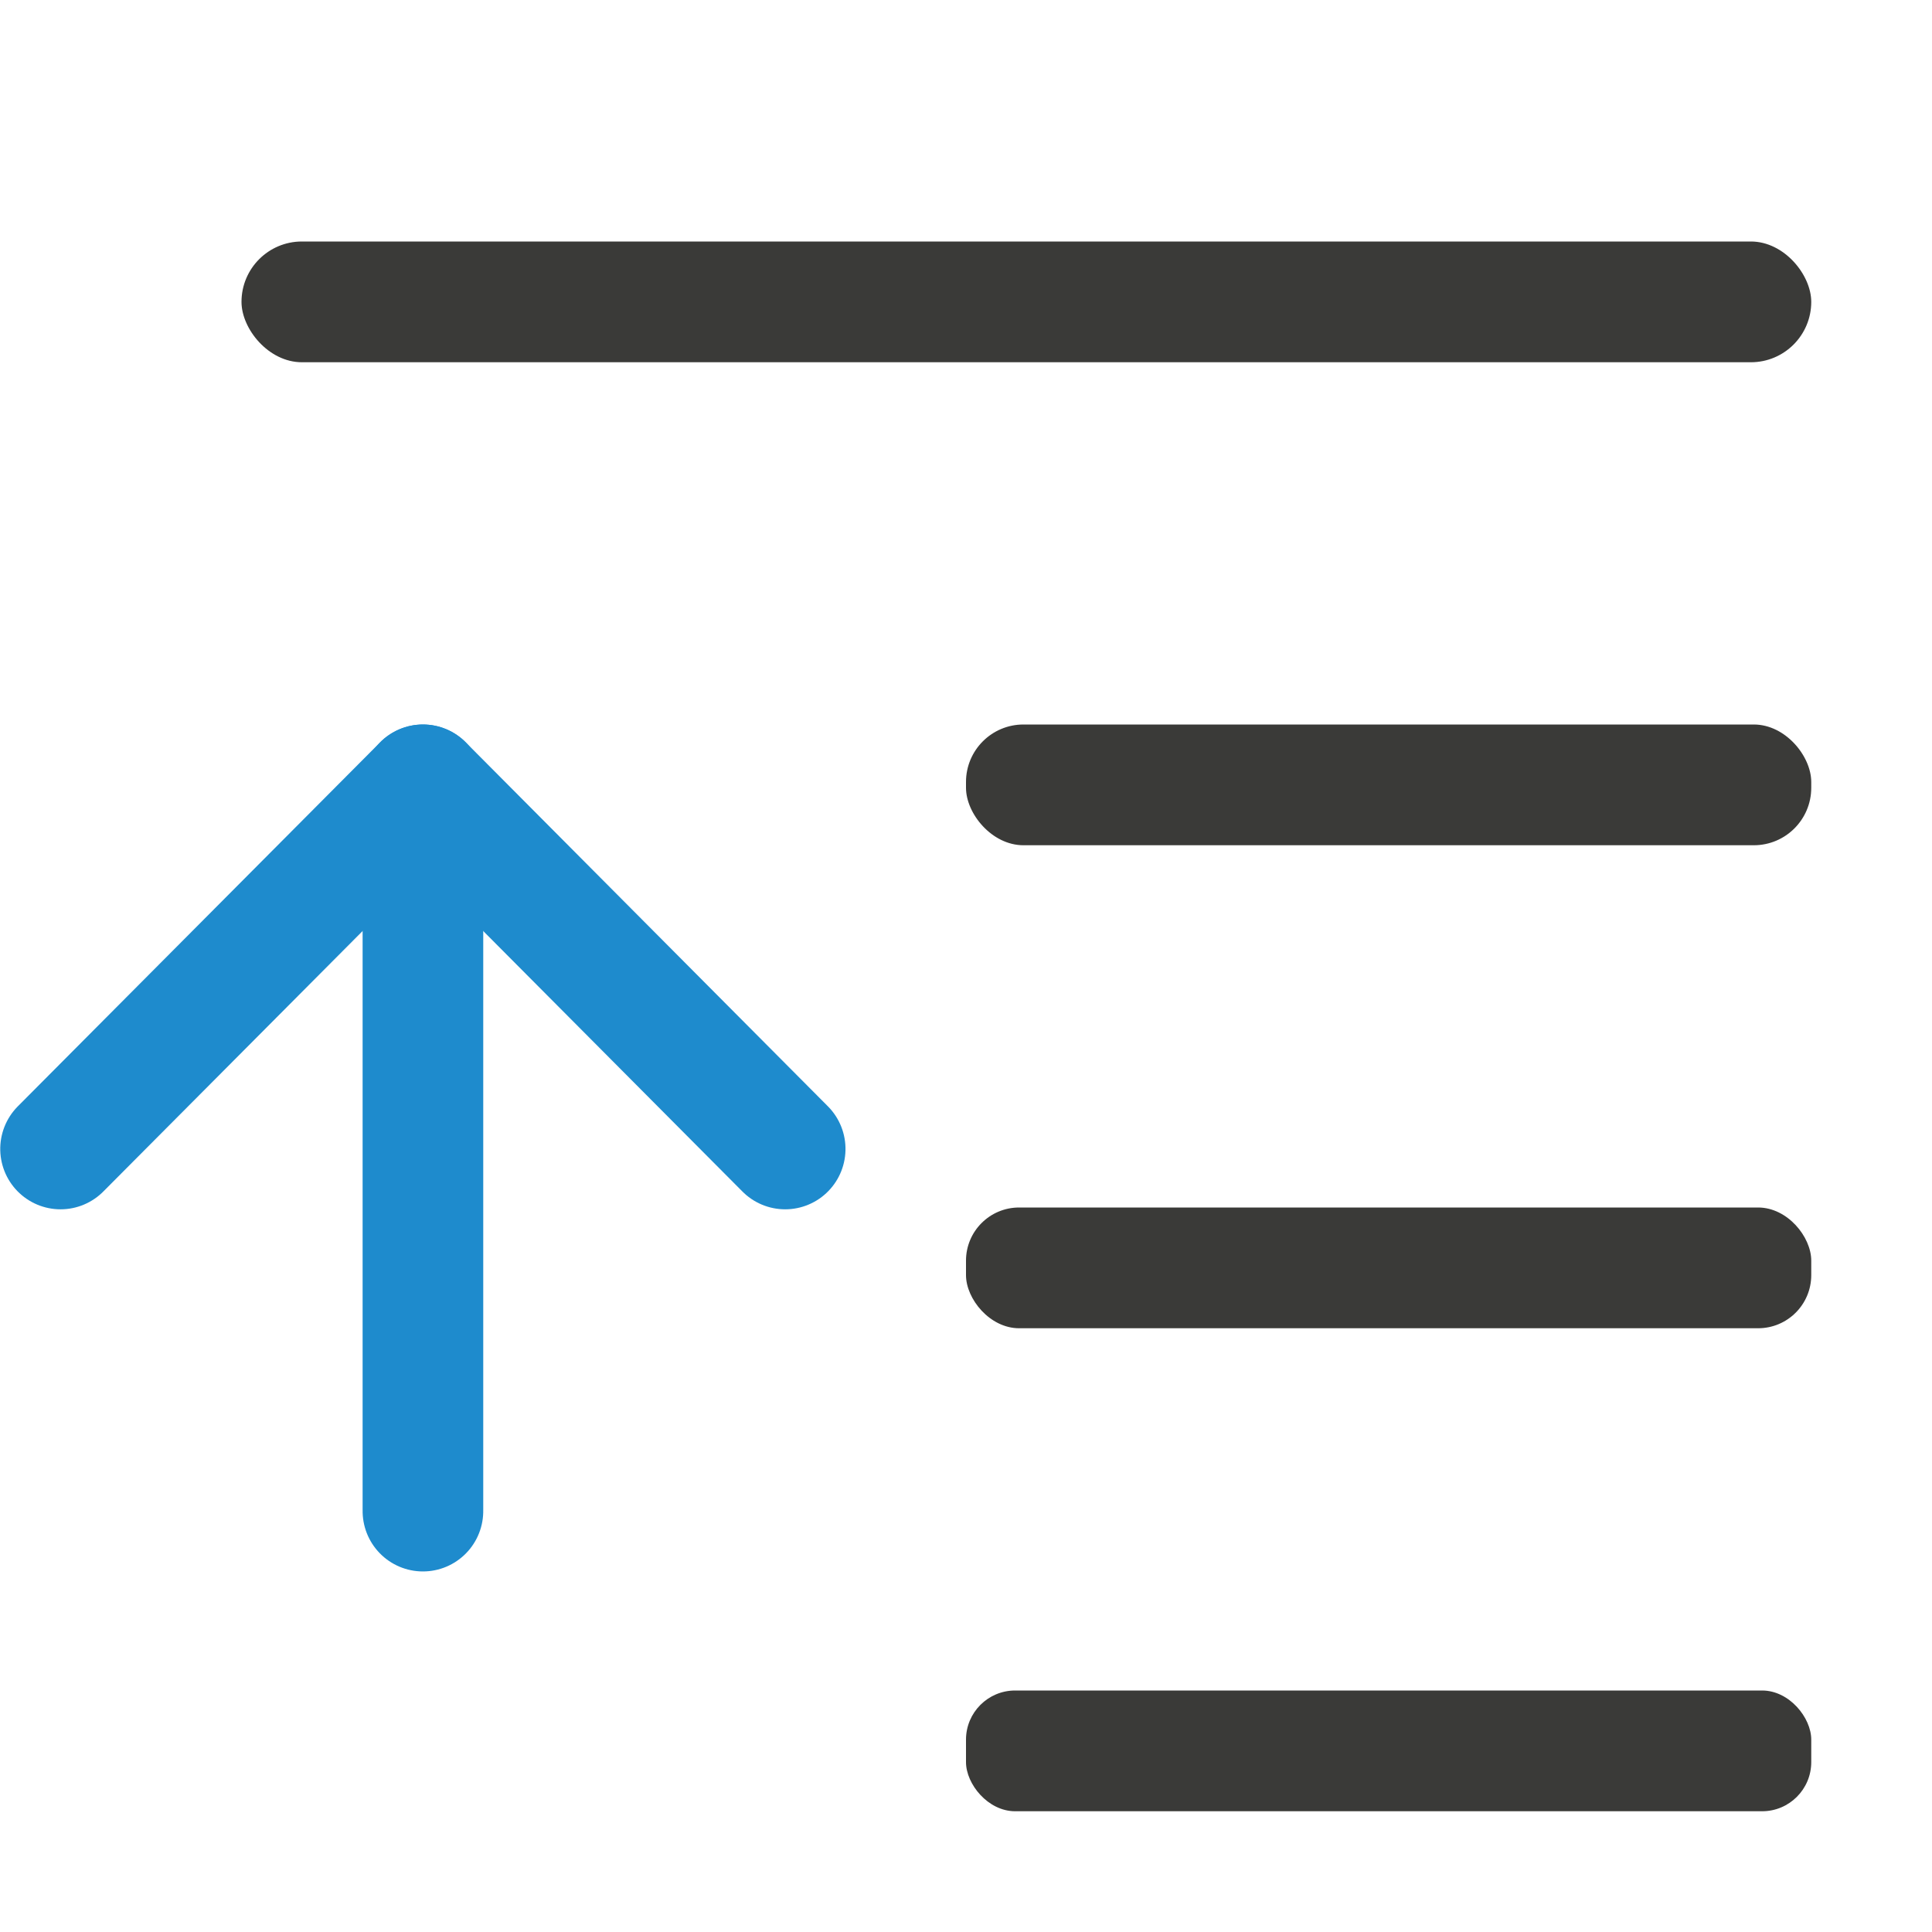<svg viewBox="0 0 16 16" xmlns="http://www.w3.org/2000/svg"><g fill="#3a3a38"><rect height="1" ry=".5" width="13" x="2" y="2"/><rect height="1" ry=".44" width="7" x="8" y="10"/><rect height="1" ry=".407" width="7" x="8" y="14"/><rect height="1" ry=".476" width="7" x="8" y="6"/></g><g fill="none" stroke="#1e8bcd" stroke-linecap="round" stroke-linejoin="round" transform="matrix(0 1 -.999 0 12.988 3.993)"><path d="m5.522 6.492-3.015 3.003 3.015 3.004"/><path d="m2.507 9.495h6.014"/></g></svg>